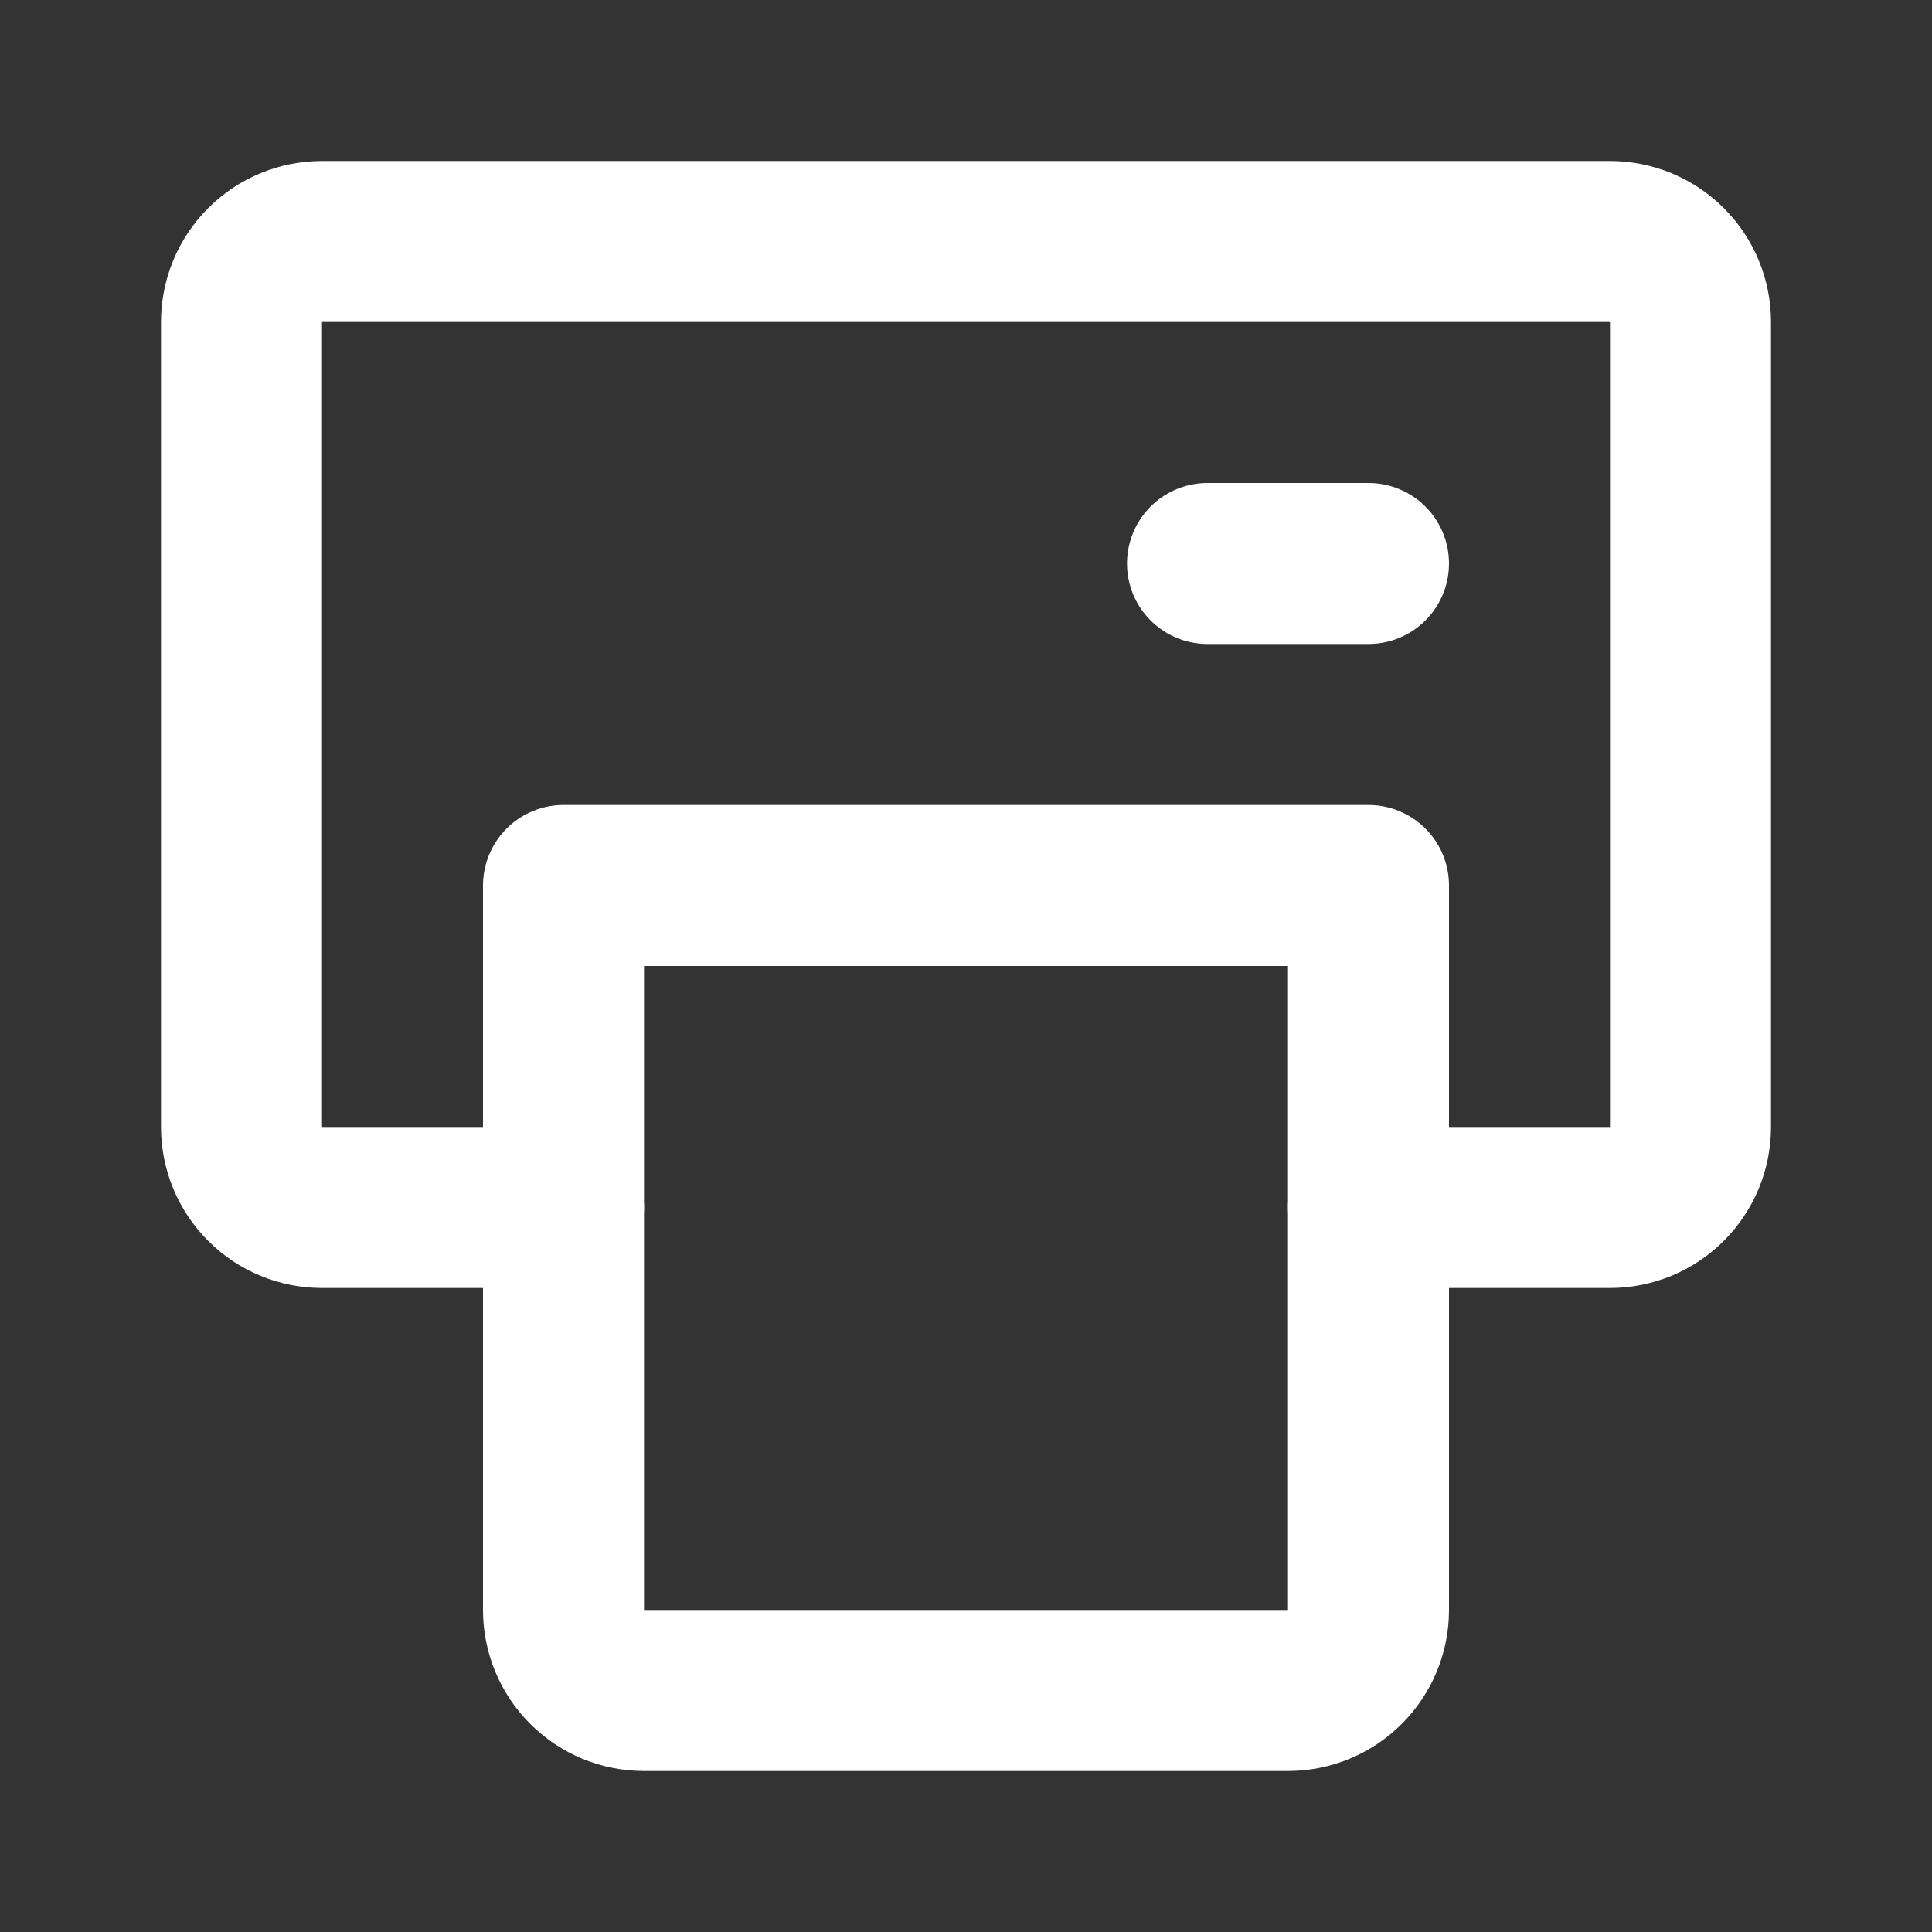 <svg width="24" height="24" viewBox="0 0 24 24" fill="none" xmlns="http://www.w3.org/2000/svg">
<rect x="0" y="0" width="24" height="24" fill="#333333" stroke="none"/>
<path d="M17 15H20C20.265 15 20.52 14.895 20.707 14.707C20.895 14.52 21 14.265 21 14V4C21 3.735 20.895 3.48 20.707 3.293C20.52 3.105 20.265 3 20 3H4C3.735 3 3.48 3.105 3.293 3.293C3.105 3.48 3 3.735 3 4V14C3 14.265 3.105 14.52 3.293 14.707C3.48 14.895 3.735 15 4 15H7" stroke="white" stroke-width="2" stroke-linecap="round" stroke-linejoin="round"/>
<path d="M17 7H15M16 21H8C7.735 21 7.48 20.895 7.293 20.707C7.105 20.52 7 20.265 7 20V11H17V20C17 20.265 16.895 20.52 16.707 20.707C16.52 20.895 16.265 21 16 21Z" stroke="white" stroke-width="2" stroke-linecap="round" stroke-linejoin="round"/>
</svg>
